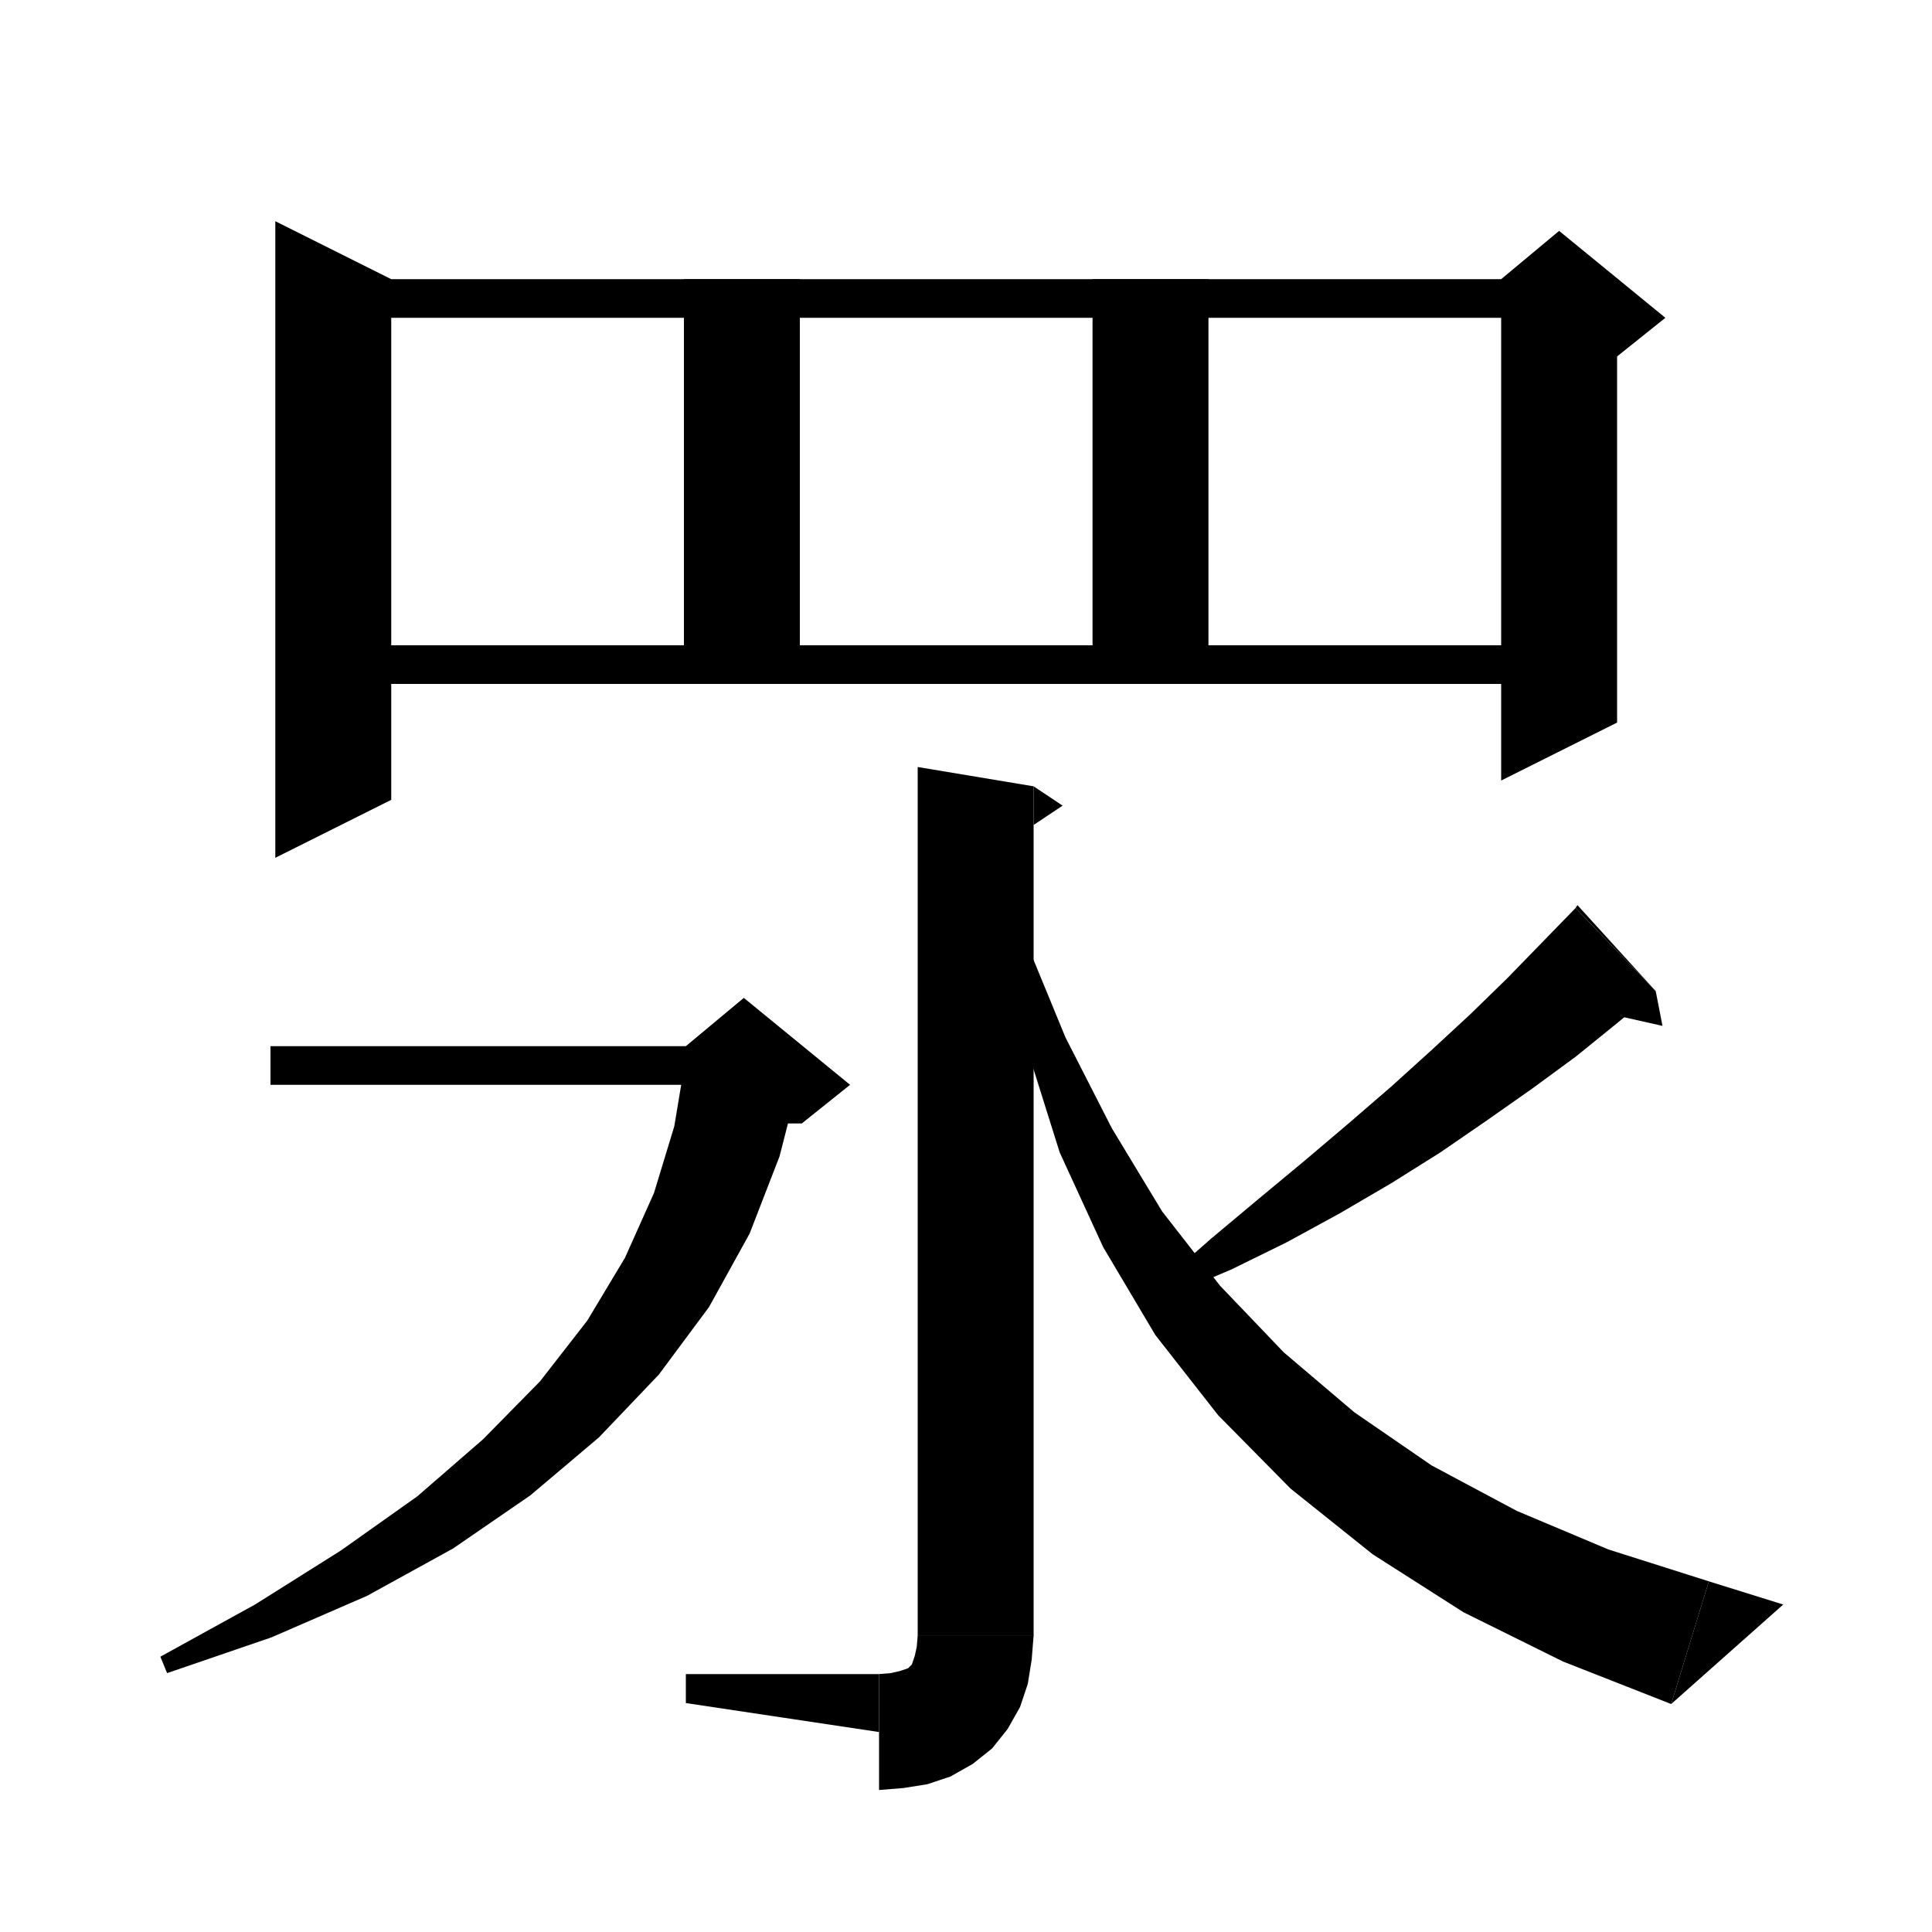 <svg xmlns="http://www.w3.org/2000/svg" xmlns:xlink="http://www.w3.org/1999/xlink" version="1.1" baseProfile="full" viewBox="0 0 200 200" width="200" height="200">
<g fill="black">
<polygon points="40.5,28.9 40.5,82.8 28.5,88.8 28.5,22.9 " />
<polygon points="34.5,28.9 161.4,28.9 161.4,32.9 34.5,32.9 " />
<polygon points="167.4,30.9 167.4,74.8 155.4,80.8 155.4,30.9 " />
<polygon points="155.4,28.9 161.4,23.9 172.4,32.9 167.4,36.9 155.4,30.9 " />
<polygon points="82.8,28.9 82.8,70.8 70.8,70.8 70.8,28.9 " />
<polygon points="125.1,28.9 125.1,70.8 113.1,70.8 113.1,28.9 " />
<polygon points="34.5,66.8 161.4,66.8 161.4,70.8 34.5,70.8 " />
<polygon points="107,81.4 107,169.3 95,169.3 95,79.4 " />
<polygon points="107,81.4 110,83.4 107,85.4 " />
<polygon points="107,169.3 104.6,172.9 101,175.3 97.4,172.9 95,169.3 " />
<polygon points="107,169.3 106.8,171.8 106.4,174.3 105.6,176.7 104.3,179 102.7,181 100.7,182.6 98.4,183.9 96,184.7 93.5,185.1 91,185.3 91,173.3 92.2,173.2 93.1,173 93.7,172.8 94,172.7 94.2,172.5 94.4,172.3 94.5,172 94.7,171.4 94.9,170.5 95,169.3 " />
<polygon points="91,179.3 91,173.3 71,173.3 71,176.3 " />
<polygon points="28,108.3 77,108.3 77,112.3 28,112.3 " />
<polygon points="82.9,111.1 80.7,119.7 77.6,127.7 73.4,135.3 68.2,142.3 62,148.8 54.9,154.8 46.9,160.3 38,165.2 28.1,169.5 17.3,173.2 16.6,171.5 26.4,166.1 35.3,160.5 43.2,154.9 50,149 55.9,143 60.8,136.7 64.7,130.2 67.7,123.5 69.8,116.6 71,109.4 " />
<polygon points="71,108.3 77,103.3 88,112.3 83,116.3 77,116.3 " />
<polygon points="171.4,102.6 167.3,106 163.1,109.4 158.6,112.7 153.9,116 149.1,119.3 144,122.5 138.7,125.6 133.2,128.6 127.5,131.4 121.4,134 120.5,132.5 125.4,128.2 130.3,124.1 135,120.2 139.6,116.3 144,112.5 148.2,108.7 152.2,105 156,101.3 159.6,97.6 163.1,94 " />
<polygon points="163.1,94 171.4,102.6 163.3,93.7 " />
<polygon points="171.4,102.6 172.1,106.2 165,104.6 " />
<polygon points="106.1,97.2 110.3,107.4 115.1,116.8 120.3,125.4 126.3,133.1 132.9,140 140.2,146.2 148.2,151.7 157,156.4 166.5,160.4 176.9,163.7 173,176.4 161.8,172 151.5,166.9 142.1,160.9 133.6,154.1 126.1,146.5 119.6,138.2 114.2,129.1 109.7,119.3 106.4,108.8 104.3,97.6 " />
<polygon points="173,176.4 176.9,163.7 184.6,166.1 " />
</g>
</svg>
